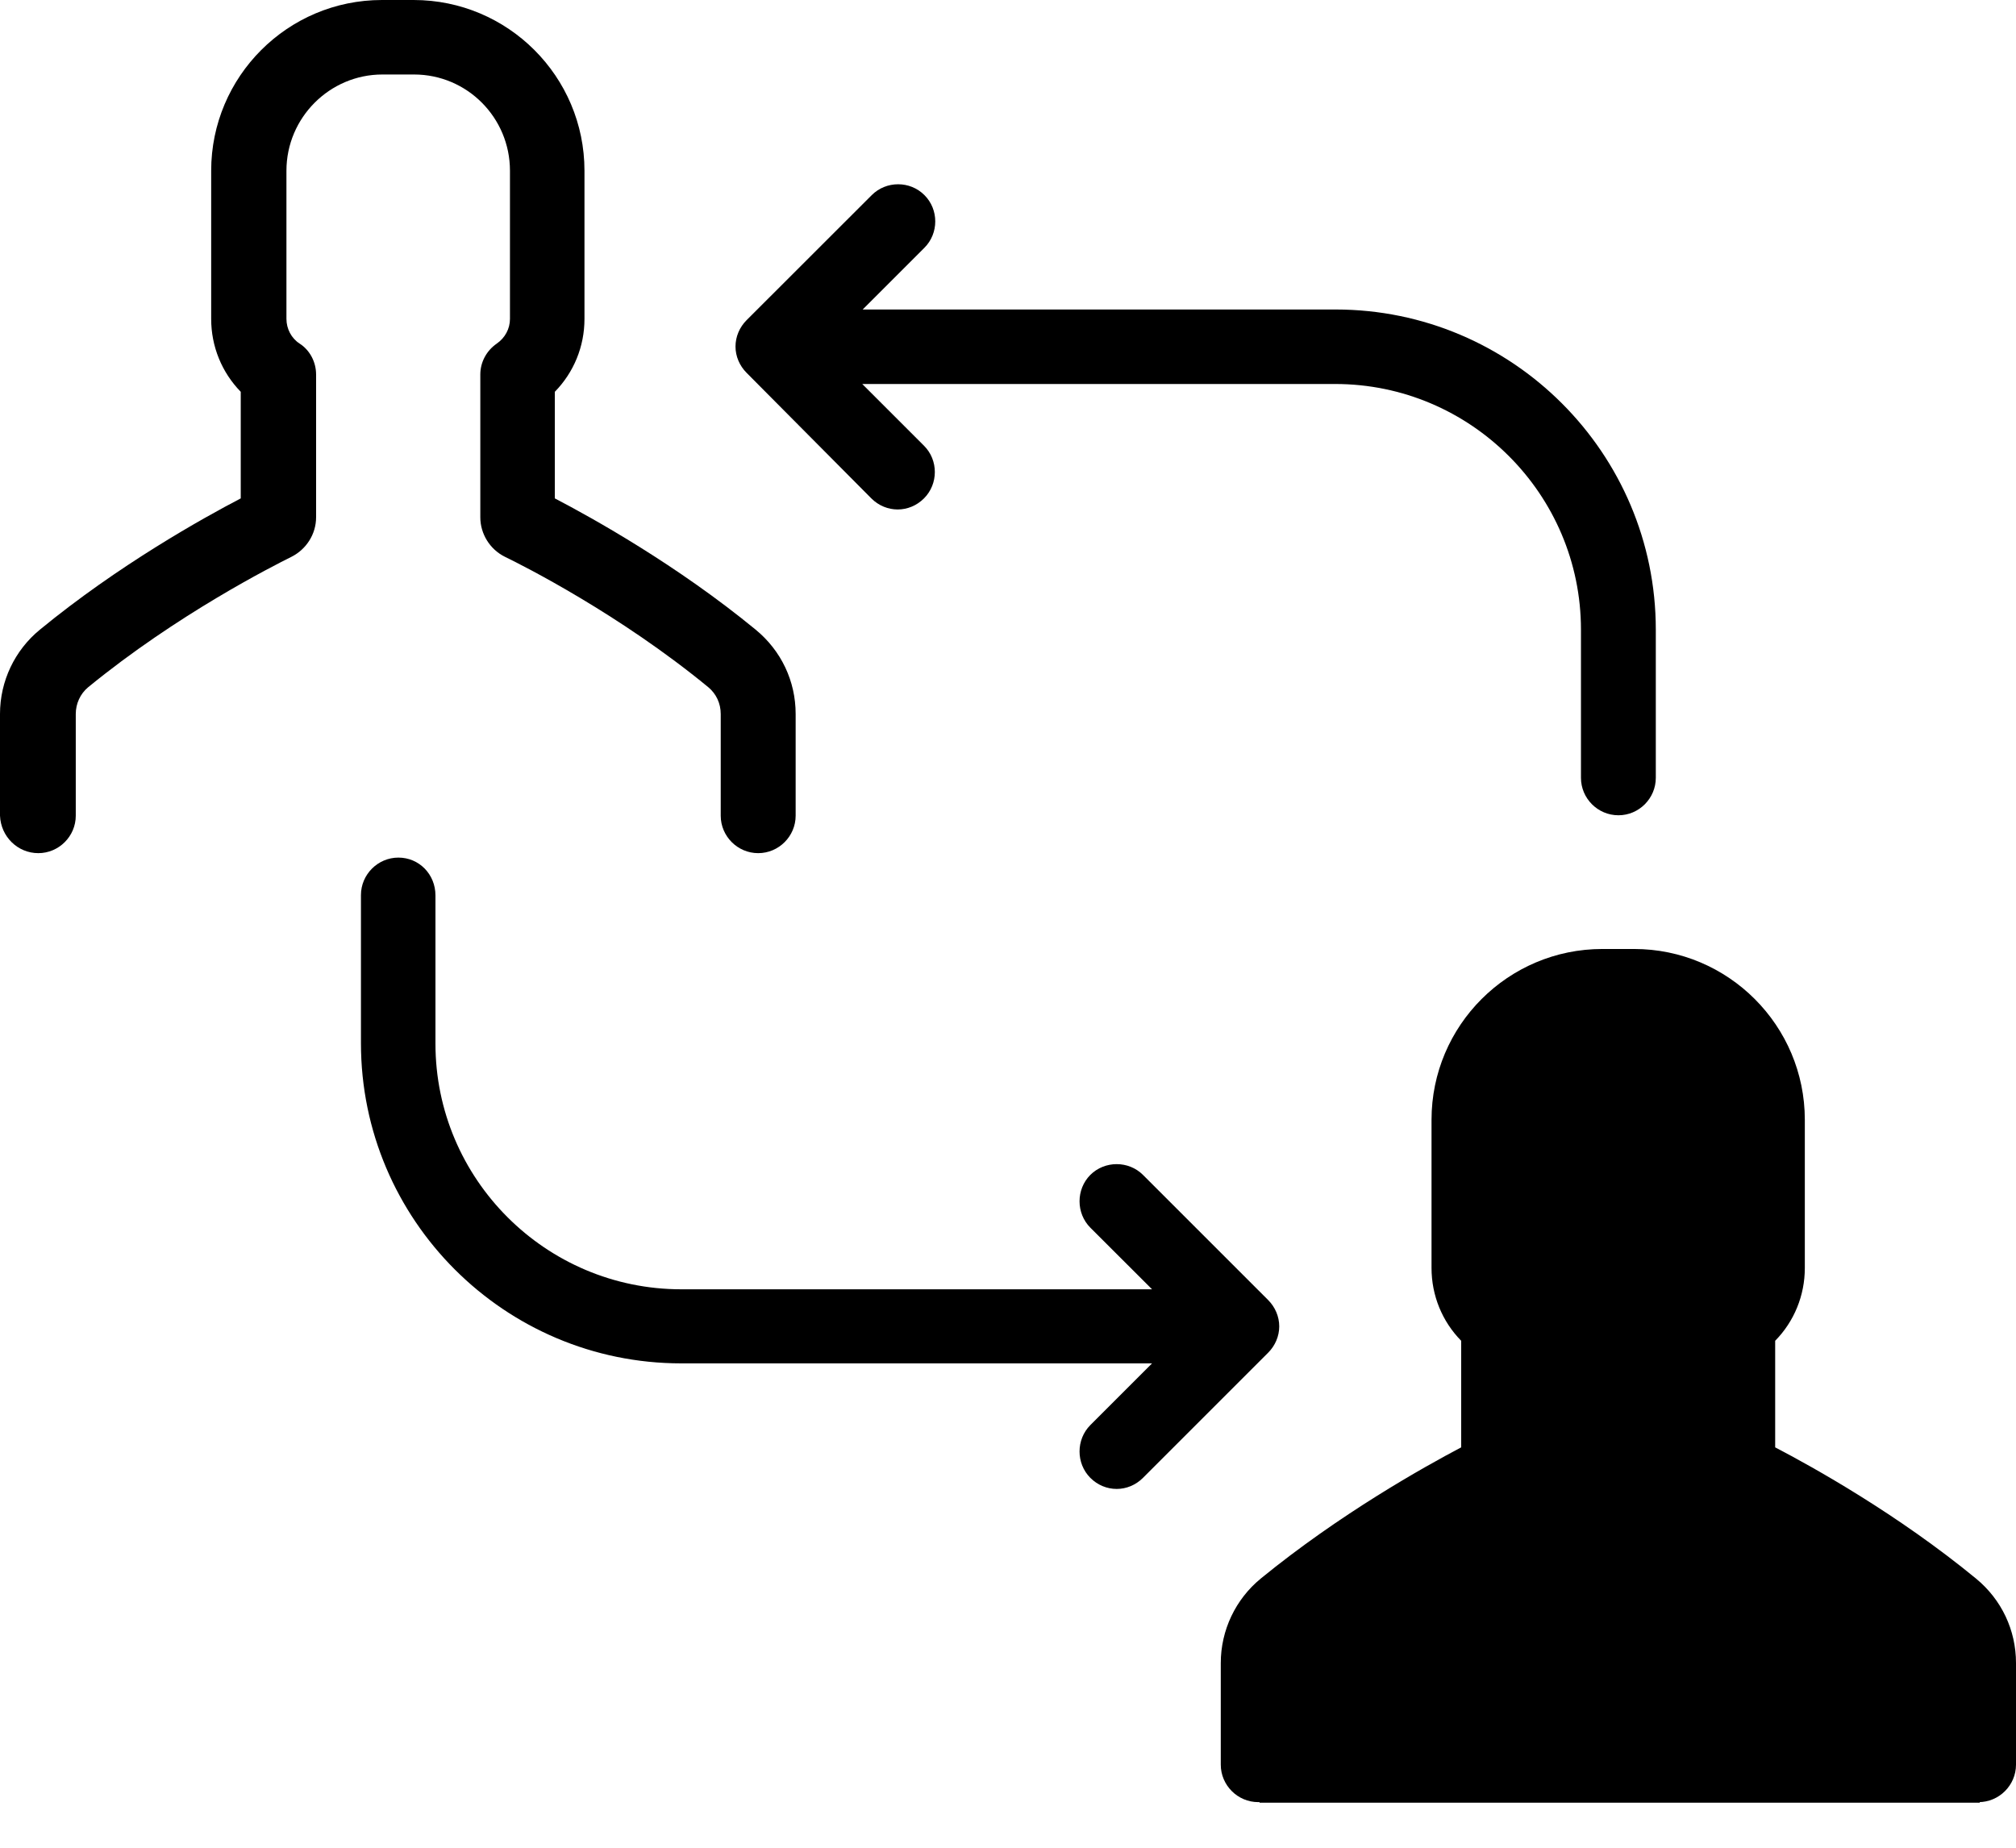 <svg width="24" height="22" viewBox="0 0 24 22" fill="none" xmlns="http://www.w3.org/2000/svg">
<path d="M23.569 21.464V20.197C23.569 19.93 23.456 19.674 23.26 19.504C22.167 18.566 20.991 17.939 20.751 17.816C20.722 17.801 20.707 17.775 20.707 17.745V15.964C20.923 15.816 21.06 15.559 21.06 15.272V13.425C21.06 12.506 20.35 11.762 19.473 11.762H19.281H19.09C18.213 11.762 17.503 12.506 17.503 13.425V15.272C17.503 15.559 17.645 15.816 17.855 15.964V17.745C17.855 17.775 17.841 17.806 17.811 17.816C17.571 17.939 16.395 18.56 15.303 19.504C15.107 19.674 14.994 19.93 14.994 20.197V21.464" fill="black"/>
<path d="M4.743 10.211C4.498 10.211 4.297 10.412 4.297 10.657V12.421C4.297 14.524 6.007 16.233 8.11 16.233H13.715L12.98 16.968C12.809 17.14 12.809 17.424 12.98 17.596C13.068 17.684 13.181 17.728 13.294 17.728C13.406 17.728 13.519 17.684 13.607 17.596L15.097 16.106C15.18 16.023 15.229 15.91 15.229 15.793C15.229 15.675 15.18 15.562 15.097 15.479L13.607 13.989C13.436 13.818 13.152 13.818 12.98 13.989C12.809 14.161 12.809 14.445 12.98 14.617L13.715 15.351H8.11C6.497 15.351 5.184 14.038 5.184 12.426V10.662C5.184 10.408 4.988 10.211 4.743 10.211Z" fill="black"/>
<path d="M10.373 5.934C10.461 6.022 10.574 6.066 10.687 6.066C10.799 6.066 10.912 6.022 11 5.934C11.172 5.762 11.172 5.478 11 5.307L10.265 4.572H15.895C17.507 4.572 18.821 5.885 18.821 7.497V9.261C18.821 9.506 19.021 9.707 19.267 9.707C19.512 9.707 19.712 9.506 19.712 9.261V7.497C19.712 5.395 18.002 3.685 15.9 3.685H10.27L11.005 2.95C11.177 2.778 11.177 2.494 11.005 2.323C10.834 2.151 10.55 2.151 10.378 2.323L8.888 3.812C8.805 3.895 8.756 4.008 8.756 4.126C8.756 4.243 8.805 4.356 8.888 4.439L10.373 5.934Z" fill="black"/>
<path d="M0.456 10.158C0.701 10.158 0.902 9.957 0.902 9.712V8.501C0.902 8.379 0.955 8.261 1.049 8.183C2.107 7.316 3.254 6.737 3.469 6.63C3.646 6.541 3.763 6.36 3.763 6.159V4.459C3.763 4.312 3.69 4.17 3.567 4.091C3.469 4.028 3.41 3.915 3.41 3.797V2.033C3.41 1.401 3.925 0.887 4.552 0.887H4.929C5.561 0.887 6.071 1.401 6.071 2.033V3.797C6.071 3.915 6.012 4.023 5.914 4.091C5.792 4.175 5.718 4.312 5.718 4.459V6.159C5.718 6.355 5.831 6.541 6.012 6.63C6.233 6.737 7.379 7.316 8.433 8.183C8.526 8.261 8.58 8.374 8.58 8.501V9.712C8.58 9.957 8.781 10.158 9.026 10.158C9.271 10.158 9.472 9.957 9.472 9.712V8.501C9.472 8.109 9.3 7.747 8.996 7.497C8.06 6.728 7.056 6.169 6.605 5.934V4.665C6.831 4.434 6.958 4.126 6.958 3.797V2.033C6.958 0.911 6.047 0 4.924 0H4.547C3.425 0 2.514 0.911 2.514 2.033V3.797C2.514 4.126 2.641 4.434 2.866 4.665V5.934C2.416 6.169 1.411 6.728 0.475 7.497C0.176 7.742 0 8.109 0 8.501V9.712C0.01 9.962 0.211 10.158 0.456 10.158Z" fill="black"/>
<path d="M15.008 18.796C14.71 19.041 14.533 19.409 14.533 19.801V21.011C14.533 21.256 14.734 21.457 14.979 21.457C15.224 21.457 15.425 21.256 15.425 21.011V19.801C15.425 19.678 15.479 19.561 15.572 19.482C16.63 18.615 17.777 18.037 17.993 17.929C18.169 17.841 18.287 17.66 18.287 17.459V15.758C18.287 15.611 18.213 15.469 18.091 15.391C17.993 15.327 17.934 15.214 17.934 15.097V13.333C17.934 12.701 18.448 12.186 19.076 12.186H19.453C20.085 12.186 20.599 12.701 20.599 13.333V15.097C20.599 15.214 20.541 15.322 20.443 15.391C20.32 15.474 20.247 15.611 20.247 15.758V17.459C20.247 17.655 20.359 17.841 20.541 17.929C20.761 18.037 21.908 18.615 22.961 19.482C23.054 19.561 23.108 19.673 23.108 19.801V21.011C23.108 21.256 23.309 21.457 23.554 21.457C23.799 21.457 24 21.256 24 21.011V19.801C24 19.409 23.828 19.046 23.525 18.796C22.589 18.027 21.584 17.468 21.133 17.233V15.964C21.359 15.734 21.486 15.425 21.486 15.097V13.333C21.486 12.211 20.575 11.299 19.453 11.299H19.076C17.953 11.299 17.042 12.211 17.042 13.333V15.097C17.042 15.425 17.169 15.734 17.395 15.964V17.233C16.949 17.468 15.949 18.027 15.008 18.796Z" fill="black"/>
</svg>
